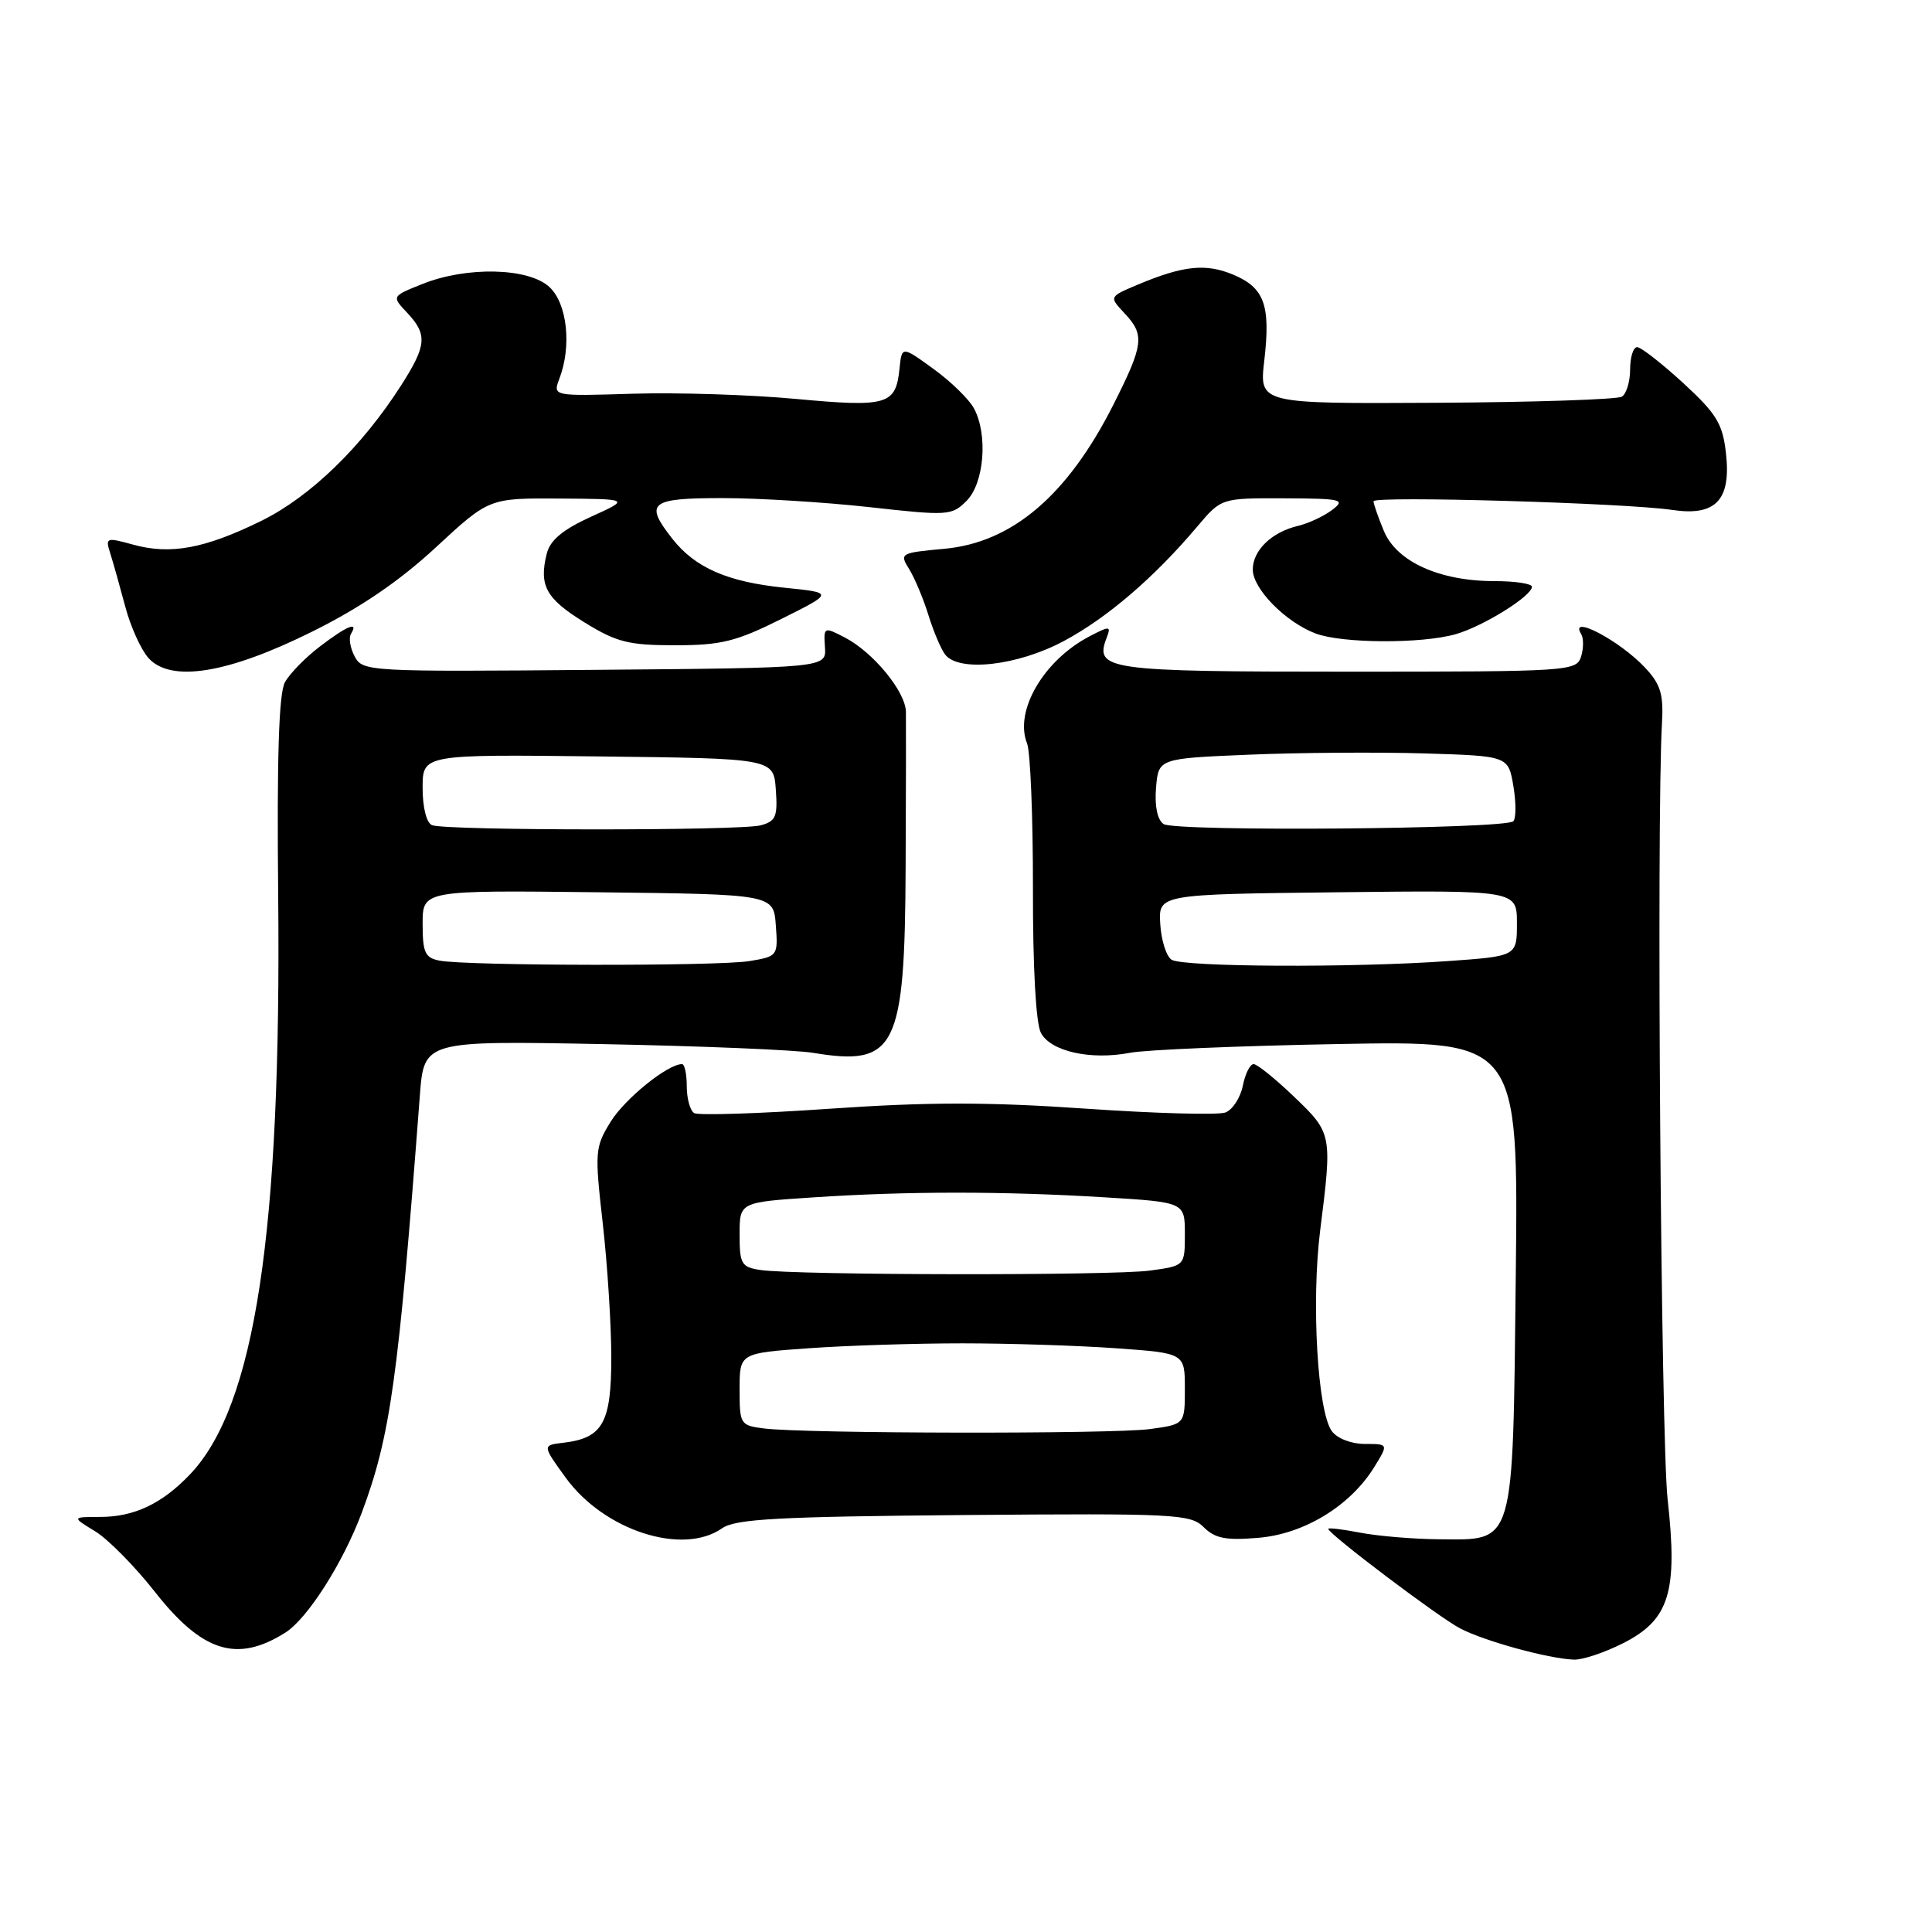<?xml version="1.0" encoding="UTF-8" standalone="no"?>
<!DOCTYPE svg PUBLIC "-//W3C//DTD SVG 1.1//EN" "http://www.w3.org/Graphics/SVG/1.1/DTD/svg11.dtd" >
<svg xmlns="http://www.w3.org/2000/svg" xmlns:xlink="http://www.w3.org/1999/xlink" version="1.1" viewBox="0 0 256 256">
 <g >
 <path fill="currentColor"
d=" M 215.04 217.75 C 221.20 214.64 222.34 210.99 220.97 198.68 C 220.08 190.68 219.48 108.61 220.22 95.82 C 220.44 92.00 220.04 90.66 217.99 88.48 C 214.65 84.90 207.84 81.31 209.51 84.01 C 209.85 84.56 209.84 85.91 209.50 87.01 C 208.88 88.94 207.94 89.00 178.56 89.00 C 146.64 89.00 145.00 88.77 146.63 84.53 C 147.24 82.93 147.07 82.91 144.40 84.30 C 138.30 87.47 134.37 94.20 136.09 98.50 C 136.53 99.60 136.88 108.22 136.87 117.66 C 136.85 128.22 137.26 135.62 137.93 136.87 C 139.25 139.33 144.52 140.50 149.74 139.50 C 151.81 139.10 164.23 138.58 177.35 138.34 C 201.19 137.90 201.19 137.90 200.85 168.84 C 200.44 205.32 200.81 204.03 190.60 203.96 C 187.24 203.93 182.59 203.54 180.25 203.09 C 177.91 202.64 176.00 202.41 176.00 202.58 C 176.00 203.24 190.58 214.25 193.45 215.76 C 196.67 217.45 205.10 219.77 208.54 219.91 C 209.66 219.96 212.58 218.99 215.04 217.75 Z  M 37.81 216.33 C 40.74 214.48 45.44 207.11 47.93 200.46 C 51.73 190.29 52.78 182.79 55.63 145.20 C 56.18 137.90 56.18 137.90 79.84 138.35 C 92.85 138.60 105.42 139.12 107.76 139.51 C 118.72 141.32 119.90 138.96 120.00 114.88 C 120.05 104.77 120.06 95.52 120.04 94.33 C 119.99 91.63 115.70 86.42 111.94 84.47 C 109.17 83.04 109.13 83.06 109.31 85.76 C 109.50 88.50 109.50 88.50 78.79 88.76 C 48.80 89.02 48.06 88.98 47.00 86.99 C 46.40 85.87 46.18 84.52 46.51 83.98 C 47.57 82.27 45.98 82.92 42.39 85.66 C 40.47 87.12 38.39 89.25 37.75 90.41 C 36.95 91.87 36.68 100.32 36.86 118.50 C 37.30 163.24 33.81 186.27 25.20 195.34 C 21.49 199.24 17.79 201.00 13.30 201.00 C 9.50 201.01 9.50 201.01 12.60 202.90 C 14.31 203.94 17.86 207.54 20.51 210.91 C 26.81 218.93 31.41 220.37 37.81 216.33 Z  M 95.69 202.50 C 97.46 201.27 103.09 200.96 127.74 200.75 C 155.74 200.52 157.76 200.62 159.50 202.36 C 160.99 203.85 162.43 204.13 166.72 203.77 C 172.80 203.27 178.90 199.55 182.08 194.42 C 183.99 191.33 183.99 191.33 180.85 191.33 C 179.06 191.33 177.19 190.61 176.47 189.63 C 174.58 187.04 173.74 172.52 174.93 163.03 C 176.54 150.28 176.51 150.15 171.48 145.33 C 169.00 142.95 166.58 141.00 166.11 141.00 C 165.64 141.00 164.99 142.29 164.68 143.87 C 164.36 145.45 163.33 147.04 162.38 147.41 C 161.43 147.77 153.09 147.54 143.83 146.90 C 130.96 146.01 122.99 146.01 109.98 146.91 C 100.62 147.56 92.52 147.82 91.98 147.49 C 91.44 147.15 91.00 145.56 91.00 143.94 C 91.00 142.32 90.72 141.00 90.37 141.00 C 88.47 141.00 82.81 145.57 80.92 148.63 C 78.83 152.01 78.79 152.60 79.87 162.12 C 80.49 167.59 81.00 175.59 81.00 179.88 C 81.00 188.53 79.87 190.55 74.67 191.17 C 71.84 191.50 71.84 191.50 74.98 195.83 C 80.06 202.81 90.46 206.17 95.69 202.50 Z  M 41.35 83.70 C 47.73 80.54 52.91 77.01 57.74 72.54 C 64.80 66.00 64.80 66.00 74.15 66.06 C 83.50 66.12 83.50 66.12 78.29 68.48 C 74.57 70.18 72.90 71.57 72.45 73.35 C 71.39 77.58 72.33 79.31 77.43 82.46 C 81.70 85.10 83.29 85.50 89.45 85.50 C 95.55 85.50 97.53 85.01 103.52 82.02 C 110.50 78.54 110.50 78.54 103.89 77.87 C 96.38 77.10 92.11 75.23 89.09 71.39 C 85.34 66.62 86.10 66.00 95.70 66.00 C 100.49 66.00 109.27 66.54 115.22 67.20 C 125.62 68.36 126.12 68.33 128.08 66.36 C 130.41 64.03 130.93 57.61 129.06 54.12 C 128.42 52.92 126.01 50.56 123.70 48.89 C 119.50 45.84 119.50 45.84 119.19 48.84 C 118.70 53.66 117.60 53.98 105.47 52.86 C 99.44 52.30 89.72 51.99 83.87 52.17 C 73.24 52.50 73.24 52.50 74.12 50.18 C 75.77 45.86 75.16 40.23 72.81 38.04 C 70.06 35.47 61.86 35.27 55.97 37.63 C 51.89 39.26 51.89 39.26 53.95 41.44 C 56.66 44.33 56.54 45.76 53.16 51.05 C 47.94 59.21 41.14 65.80 34.66 69.00 C 27.16 72.69 22.61 73.54 17.65 72.17 C 14.07 71.18 13.94 71.23 14.61 73.32 C 14.99 74.52 15.88 77.68 16.59 80.35 C 17.29 83.02 18.69 86.10 19.68 87.20 C 22.64 90.47 30.17 89.26 41.35 83.70 Z  M 140.93 84.96 C 146.71 81.87 152.92 76.55 158.66 69.75 C 161.83 66.00 161.83 66.00 170.16 66.03 C 177.82 66.06 178.34 66.19 176.50 67.58 C 175.40 68.41 173.38 69.35 172.00 69.68 C 168.51 70.50 166.00 72.92 166.00 75.47 C 166.00 78.02 170.34 82.43 174.32 83.94 C 177.84 85.27 188.40 85.32 192.90 84.03 C 196.55 82.98 202.98 78.98 202.99 77.75 C 203.00 77.34 200.76 77.00 198.02 77.00 C 190.75 77.00 185.08 74.43 183.38 70.38 C 182.62 68.56 182.00 66.77 182.00 66.42 C 182.00 65.68 215.45 66.65 221.59 67.57 C 227.34 68.43 229.40 66.26 228.70 60.07 C 228.26 56.14 227.47 54.84 223.03 50.75 C 220.18 48.14 217.44 46.00 216.93 46.00 C 216.42 46.00 216.00 47.32 216.00 48.94 C 216.00 50.56 215.51 52.19 214.90 52.56 C 214.30 52.93 203.25 53.30 190.34 53.37 C 166.86 53.50 166.86 53.50 167.52 47.82 C 168.38 40.43 167.55 38.13 163.40 36.39 C 159.76 34.87 156.77 35.19 150.73 37.73 C 146.96 39.32 146.96 39.32 148.98 41.48 C 151.71 44.38 151.56 45.62 147.53 53.62 C 141.46 65.64 134.11 71.91 125.10 72.72 C 119.31 73.25 119.17 73.33 120.45 75.38 C 121.18 76.55 122.34 79.30 123.02 81.50 C 123.70 83.70 124.71 86.06 125.25 86.75 C 127.11 89.09 134.83 88.21 140.93 84.96 Z  M 155.24 127.17 C 154.55 126.73 153.87 124.60 153.74 122.44 C 153.50 118.50 153.50 118.50 177.25 118.23 C 201.00 117.96 201.00 117.96 201.00 122.33 C 201.00 126.70 201.00 126.70 191.85 127.35 C 179.20 128.25 156.77 128.14 155.24 127.17 Z  M 154.18 109.19 C 153.36 108.64 152.98 106.82 153.18 104.40 C 153.50 100.50 153.50 100.50 165.50 100.00 C 172.10 99.72 182.53 99.65 188.68 99.83 C 199.85 100.17 199.85 100.17 200.53 104.15 C 200.90 106.34 200.89 108.44 200.52 108.82 C 199.47 109.86 155.68 110.22 154.18 109.19 Z  M 58.25 127.29 C 56.32 126.92 56.00 126.23 56.00 122.41 C 56.00 117.96 56.00 117.96 79.25 118.23 C 102.50 118.50 102.50 118.50 102.80 122.61 C 103.10 126.66 103.05 126.73 99.30 127.35 C 95.14 128.04 61.87 127.99 58.25 127.29 Z  M 57.25 109.34 C 56.51 109.04 56.00 107.01 56.00 104.40 C 56.00 99.96 56.00 99.96 79.25 100.23 C 102.50 100.50 102.50 100.50 102.80 104.62 C 103.06 108.20 102.80 108.82 100.80 109.36 C 98.08 110.09 59.06 110.07 57.25 109.34 Z  M 101.25 189.28 C 98.09 188.88 98.00 188.74 98.00 184.09 C 98.00 179.30 98.00 179.30 107.15 178.65 C 112.19 178.29 121.34 178.00 127.50 178.00 C 133.66 178.00 142.81 178.29 147.85 178.65 C 157.00 179.30 157.00 179.30 157.00 184.01 C 157.00 188.73 157.00 188.73 152.36 189.36 C 147.47 190.03 106.80 189.97 101.25 189.28 Z  M 100.75 168.28 C 98.24 167.90 98.00 167.49 98.00 163.58 C 98.00 159.30 98.00 159.30 107.75 158.66 C 120.22 157.83 132.90 157.83 146.34 158.65 C 157.00 159.30 157.00 159.30 157.00 163.52 C 157.00 167.73 157.00 167.73 152.36 168.36 C 147.40 169.04 105.34 168.98 100.75 168.28 Z "/>
</g>
</svg>